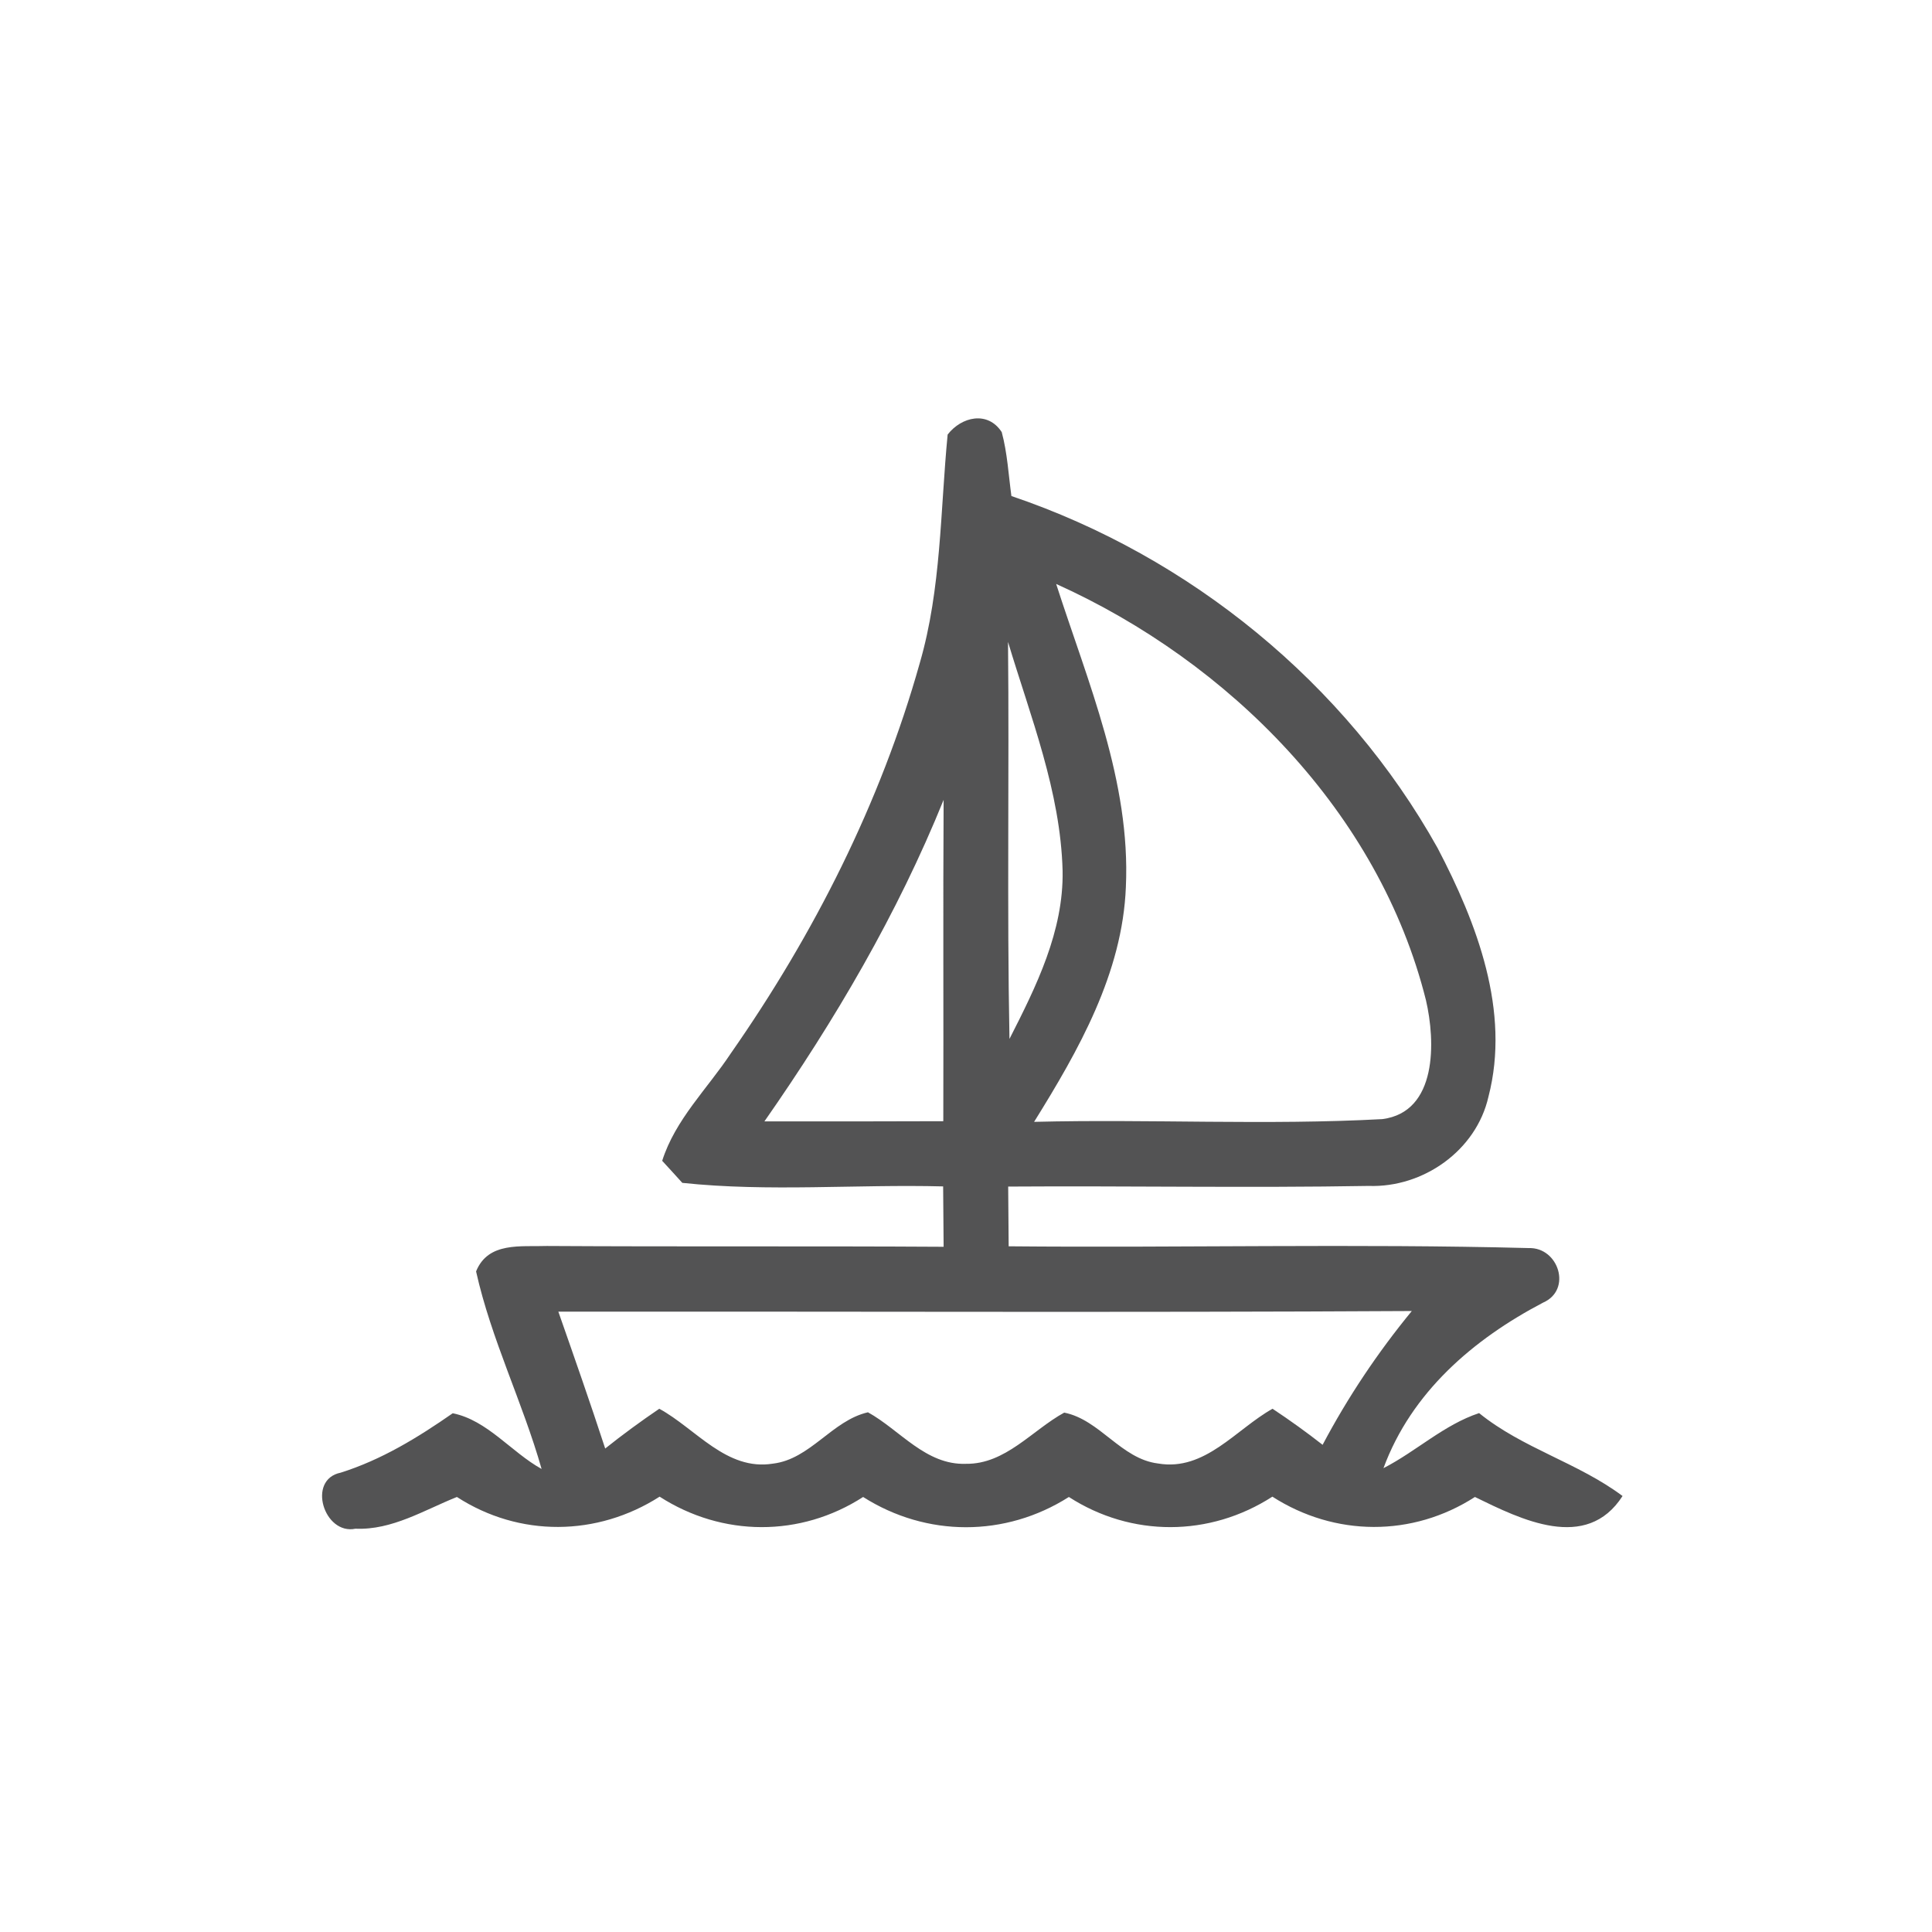 <svg id="vector" xmlns="http://www.w3.org/2000/svg" width="44" height="44" viewBox="0 0 120 120"><path fill="#535354" d="M58.86 26.99C59.72 25.88 61.35 25.50 62.22 26.84C62.57 28.14 62.64 29.49 62.82 30.81C73.91 34.56 83.58 42.44 89.29 52.67C91.73 57.33 93.83 62.81 92.45 68.12C91.69 71.47 88.39 73.78 85.01 73.66C77.55 73.79 70.08 73.65 62.62 73.70C62.63 74.63 62.64 76.48 62.65 77.41C73.42 77.51 84.19 77.24 94.95 77.52C96.81 77.46 97.66 80.12 95.84 80.91C91.51 83.18 87.67 86.47 85.93 91.19C87.96 90.15 89.69 88.49 91.87 87.77C94.57 89.96 98.01 90.85 100.78 92.92C98.53 96.42 94.46 94.37 91.61 92.98C87.73 95.48 82.91 95.45 79.03 92.96C75.14 95.47 70.28 95.49 66.39 92.98C62.44 95.49 57.55 95.48 53.61 92.98C49.72 95.49 44.87 95.47 40.97 92.96C37.09 95.44 32.26 95.49 28.38 92.98C26.35 93.79 24.35 95.05 22.08 94.95C20.13 95.36 19.04 91.90 21.16 91.47C23.70 90.67 25.95 89.29 28.12 87.78C30.27 88.21 31.76 90.20 33.64 91.24C32.46 87.09 30.51 83.19 29.57 78.97C30.32 77.11 32.36 77.45 33.97 77.39C42.19 77.44 50.40 77.39 58.61 77.44C58.60 76.19 58.59 74.94 58.58 73.69C53.19 73.55 47.75 74.04 42.38 73.47C42.07 73.12 41.44 72.44 41.13 72.10C41.94 69.54 43.94 67.62 45.39 65.43C50.55 58.04 54.69 49.87 57.13 41.18C58.47 36.56 58.40 31.73 58.86 26.99M65.60 36.27C67.57 42.39 70.23 48.53 69.93 55.09C69.72 60.45 66.99 65.24 64.23 69.68C71.44 69.50 78.66 69.90 85.86 69.51C89.29 69.07 89.16 64.67 88.57 62.13C85.66 50.48 76.36 41.12 65.60 36.27M62.61 39.87C62.69 48.09 62.54 56.31 62.70 64.53C64.36 61.27 66.07 57.84 66.00 54.08C65.87 49.16 64.01 44.53 62.61 39.87M47.48 69.65C51.18 69.66 54.88 69.65 58.59 69.64C58.61 62.99 58.57 56.33 58.61 49.68C55.74 56.77 51.85 63.39 47.48 69.65M34.68 81.47C35.67 84.30 36.66 87.12 37.59 89.97C38.68 89.10 39.80 88.28 40.95 87.50C43.22 88.74 45.12 91.37 48.00 90.91C50.33 90.64 51.68 88.23 53.91 87.72C55.90 88.82 57.50 91.01 60.00 90.92C62.45 90.95 64.10 88.84 66.10 87.74C68.32 88.18 69.63 90.62 71.93 90.90C74.84 91.40 76.77 88.77 79.04 87.50C80.11 88.21 81.14 88.95 82.15 89.74C83.71 86.79 85.57 84.01 87.69 81.43C70.02 81.53 52.35 81.45 34.68 81.47Z" id="path_0"/></svg>